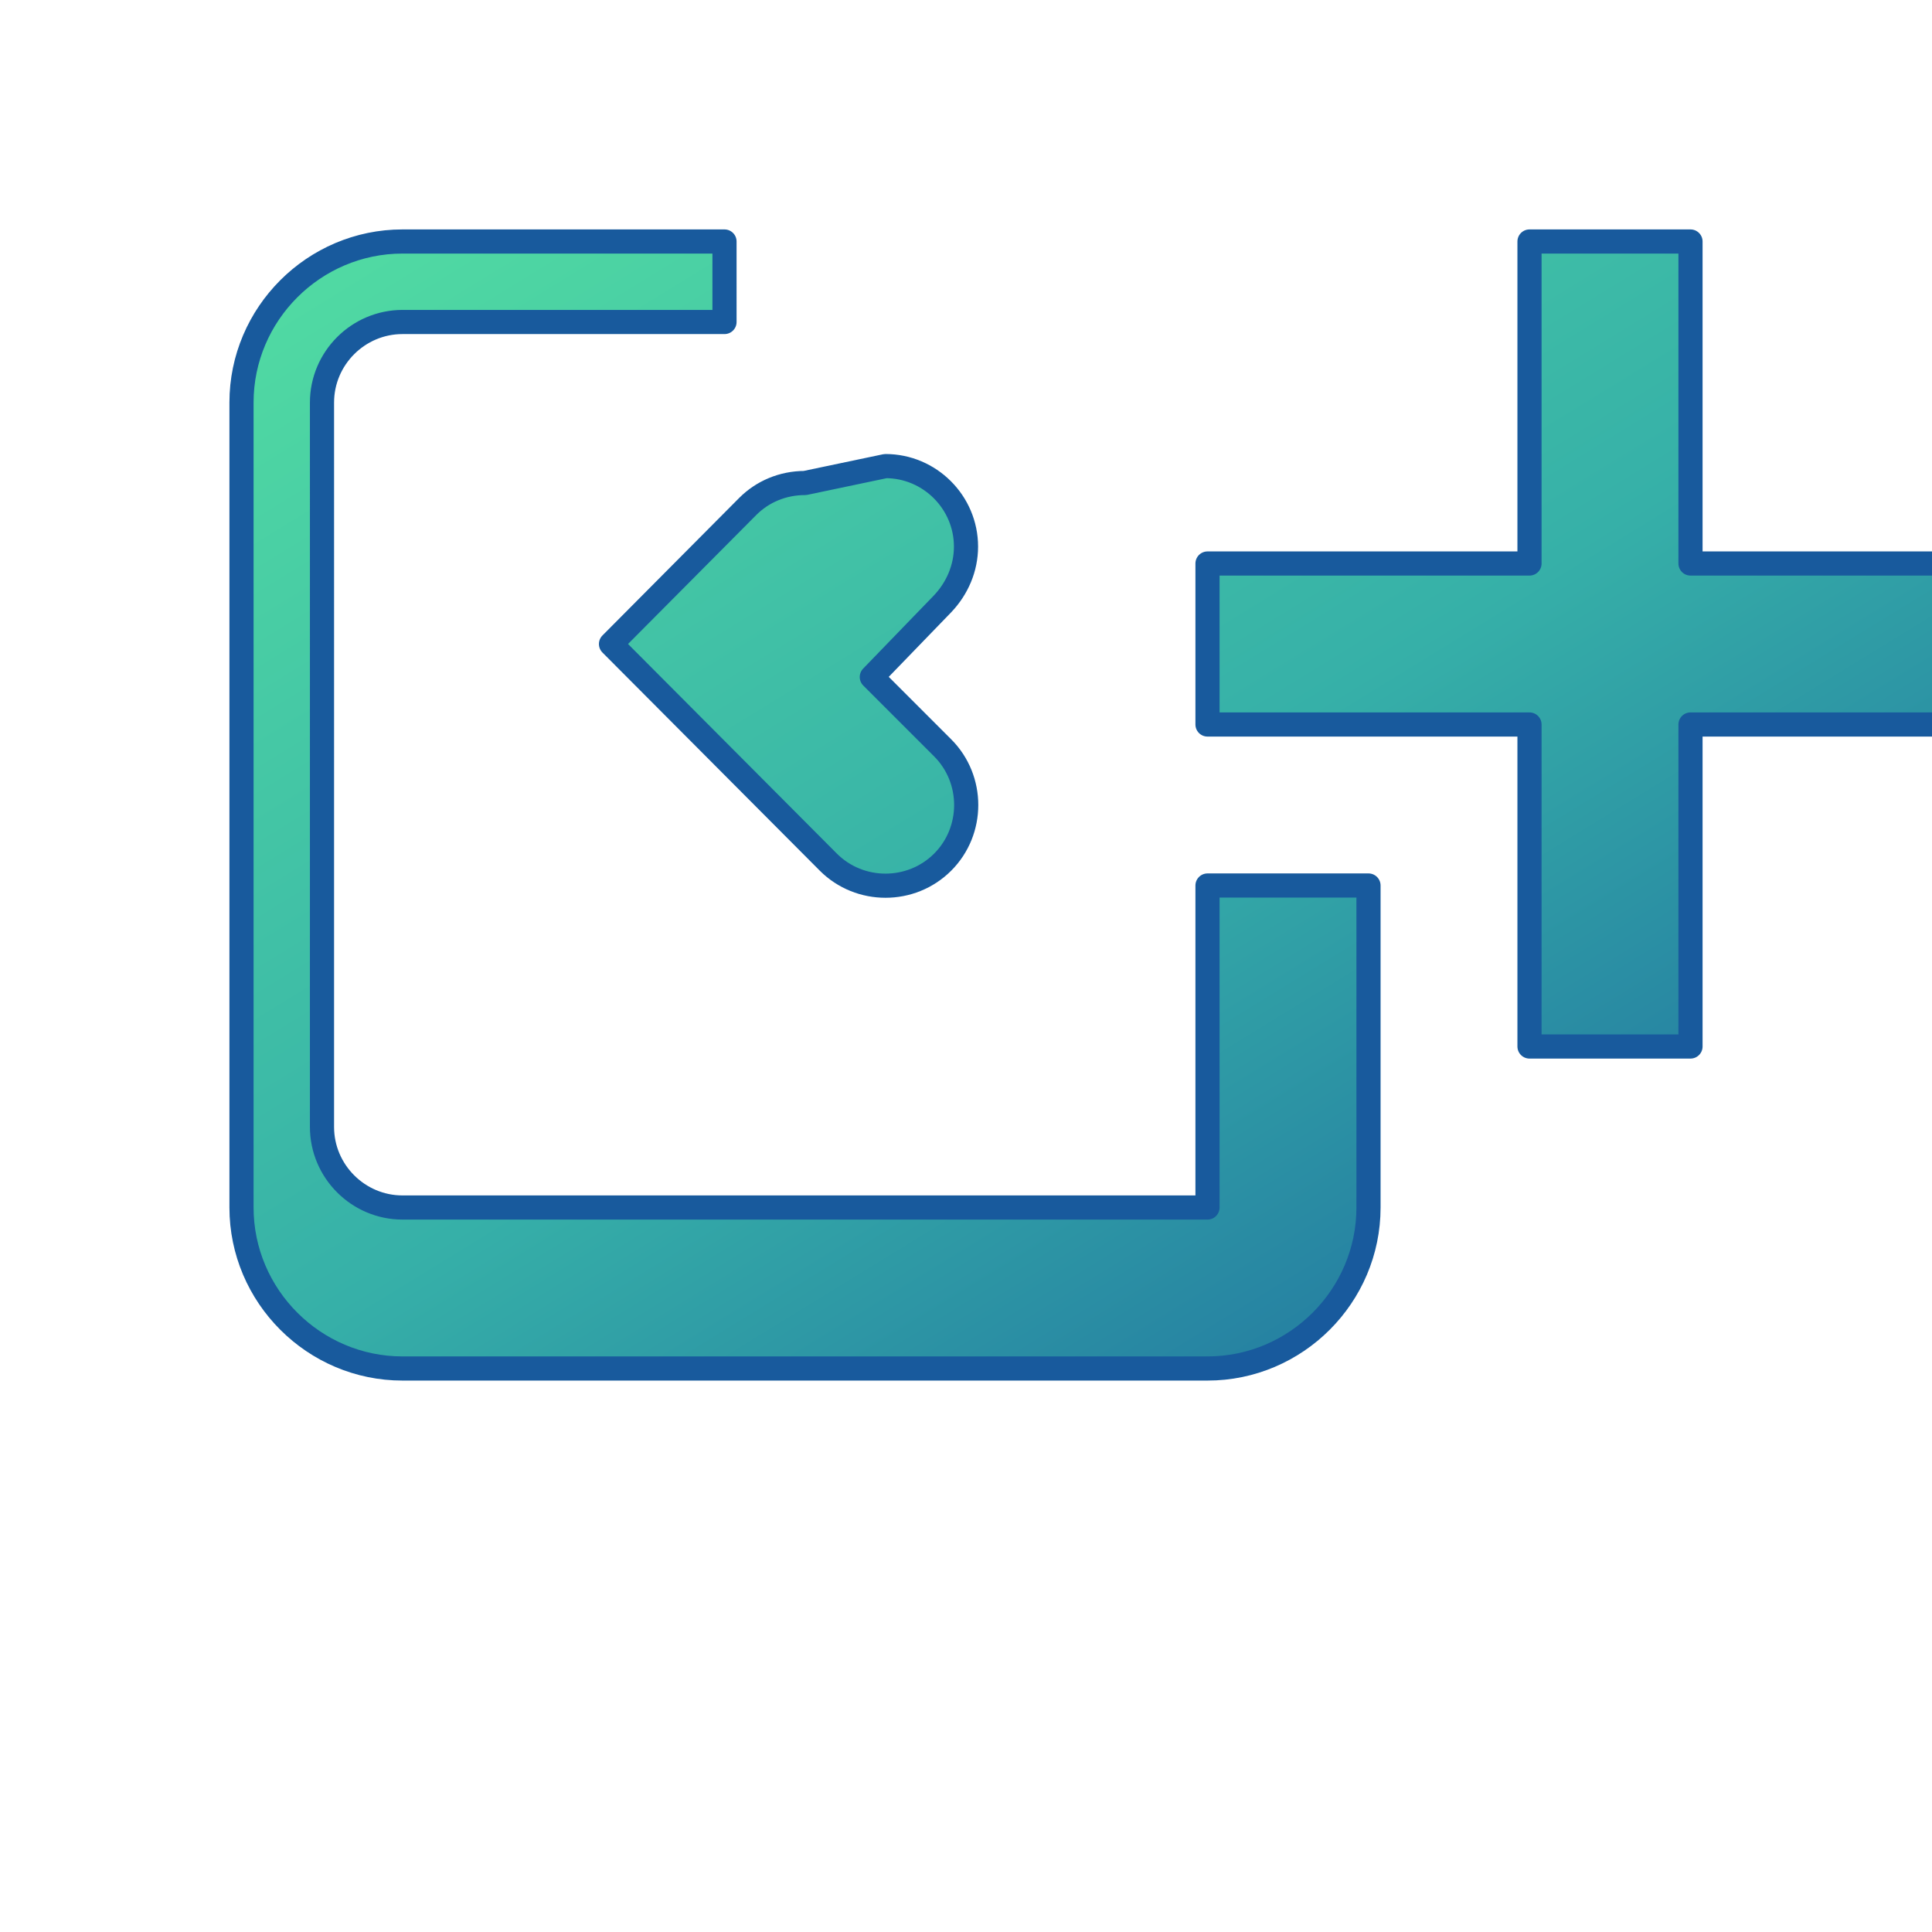 <svg xmlns="http://www.w3.org/2000/svg" width="24" height="24" viewBox="0 0 24 24">
  <defs>
    <linearGradient id="loadGradient" x1="0%" y1="0%" x2="100%" y2="100%">
      <stop offset="0%" stop-color="#53DEA2"/>
      <stop offset="50%" stop-color="#36B0A8"/>
      <stop offset="100%" stop-color="#185A9D"/>
    </linearGradient>
  </defs>
  <path d="M15 15H5c-.55 0-1-.45-1-1V5c0-.55.45-1 1-1h4V3H5c-1.1 0-2 .9-2 2v10c0 1.1.9 2 2 2h10c1.1 0 2-.9 2-2v-4h-2v4zm-5-9c-.28 0-.53.11-.71.29L7.59 8l2.7 2.71c.39.39 1.03.39 1.42 0 .39-.39.39-1.03 0-1.42L10.83 8.41 11.71 7.5c.18-.19.29-.44.29-.71 0-.55-.45-1-1-1zm11 1v-4h-2v4h-4v2h4v4h2v-4h4V7h-4z" 
        fill="url(#loadGradient)" 
        stroke="#185A9D" 
        stroke-width="0.3" 
        stroke-linejoin="round"
        stroke-linecap="round"/>
</svg>
